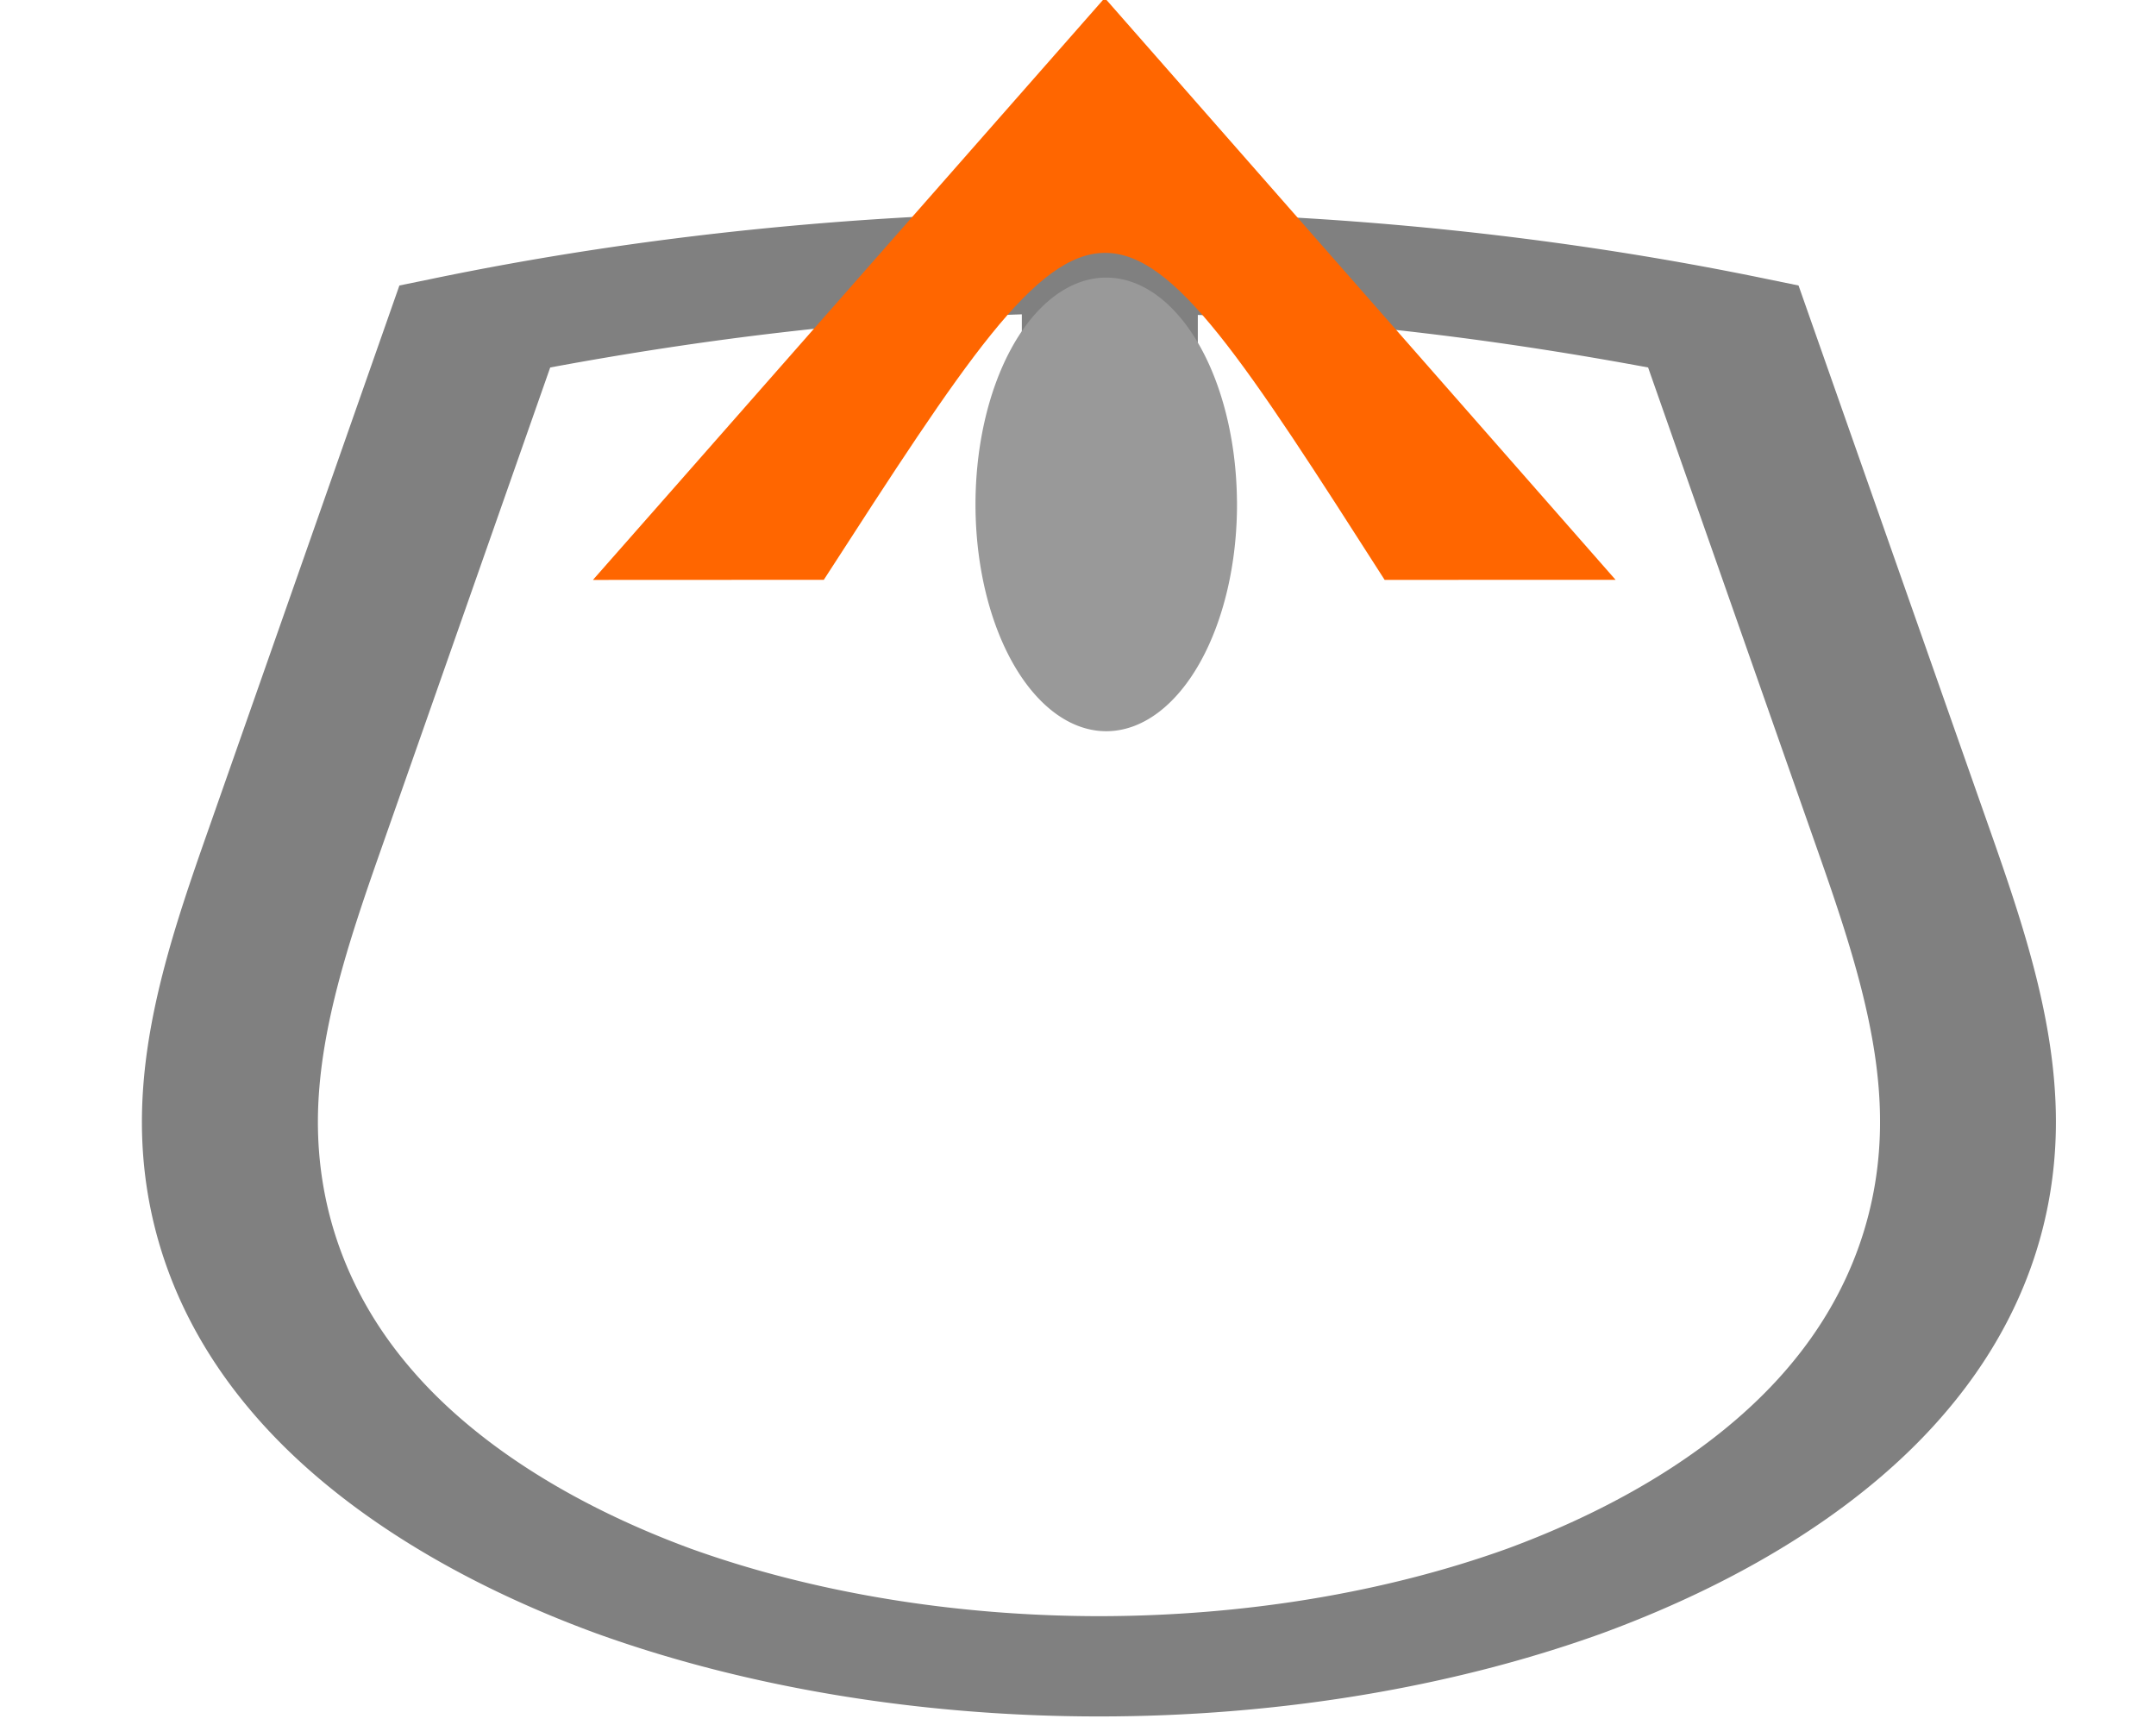 <?xml version="1.0" encoding="UTF-8" standalone="no"?>
<svg
   xmlns:dc="http://purl.org/dc/elements/1.1/"
   xmlns:cc="http://creativecommons.org/ns#"
   xmlns:rdf="http://www.w3.org/1999/02/22-rdf-syntax-ns#"
   xmlns:svg="http://www.w3.org/2000/svg"
   xmlns="http://www.w3.org/2000/svg"
   height="32"
   width="40"
   version="1.1"
   id="svg6714">
  <defs
     id="defs6718" />
  <path
     d="m 20.394,3.931 c -4.228,0 -8.456,0.424 -12.422,1.25 L 7.41,5.296 3.851,15.434 c -0.607,1.725 -1.208,3.504 -1.218,5.335 -0.01,1.833 0.584,3.694 2.001,5.376 a 17.809,10.15 0 0 0 6.422,4.153 17.447,9.944 0 0 0 18.671,0 17.793,10.141 0 0 0 6.415,-4.153 c 1.417,-1.682 2.011,-3.543 2.001,-5.378 -0.01,-1.829 -0.604,-3.608 -1.211,-5.333 L 33.368,5.296 32.806,5.181 A 36.304,20.692 0 0 0 20.394,3.931 Z m -1.436,1.902 v 5.541 h 3.265 V 5.842 c 2.84,0.115 5.641,0.471 8.354,0.975 l 3.154,8.984 c 0.604,1.716 1.143,3.368 1.149,4.972 0.01,1.6 -0.513,3.184 -1.678,4.564 a 14.593,8.318 0 0 1 -5.233,3.39 14.211,8.1 0 0 1 -7.574,1.254 14.234,8.113 0 0 1 -7.584,-1.254 14.593,8.318 0 0 1 -5.233,-3.39 C 6.411,23.956 5.889,22.373 5.898,20.772 5.908,19.168 6.45,17.516 7.054,15.8 L 10.208,6.817 C 13.048,6.29 15.987,5.927 18.957,5.831 Z"
     style="color:#000000;font-weight:400;line-height:normal;font-family:sans-serif;font-variant-ligatures:normal;font-variant-position:normal;font-variant-caps:normal;font-variant-numeric:normal;font-variant-alternates:normal;font-feature-settings:normal;text-indent:0;text-align:start;text-decoration:none;text-decoration-line:none;text-decoration-style:solid;text-decoration-color:#000000;text-transform:none;text-orientation:mixed;white-space:normal;shape-padding:0;overflow:visible;isolation:auto;mix-blend-mode:normal;fill:#808080;stroke-width:2.465;marker:none"
     font-weight="400"
     overflow="visible"
     id="path6712" />
  <path
     style="opacity:1;fill:#999999;stroke-width:1.855"
     id="path10427"
     d="m 22.95,9.325 a 2.426,4.208 0 0 1 -2.386,4.239 2.426,4.208 0 0 1 -2.465,-4.101 2.426,4.208 0 0 1 2.342,-4.311 2.426,4.208 0 0 1 2.506,4.025" />
  <path
     d="m 20.496,-0.038 c 0,0 -9.49,10.795 -9.493,10.793 l 0.003,0.003 4.278,-0.002 c 5.225,-8.087 5.225,-8.087 10.405,10e-4 l 4.285,-6.07e-4 z"
     id="path10802"
     style="fill:#ff6600;stroke-width:3.737" />
</svg>
